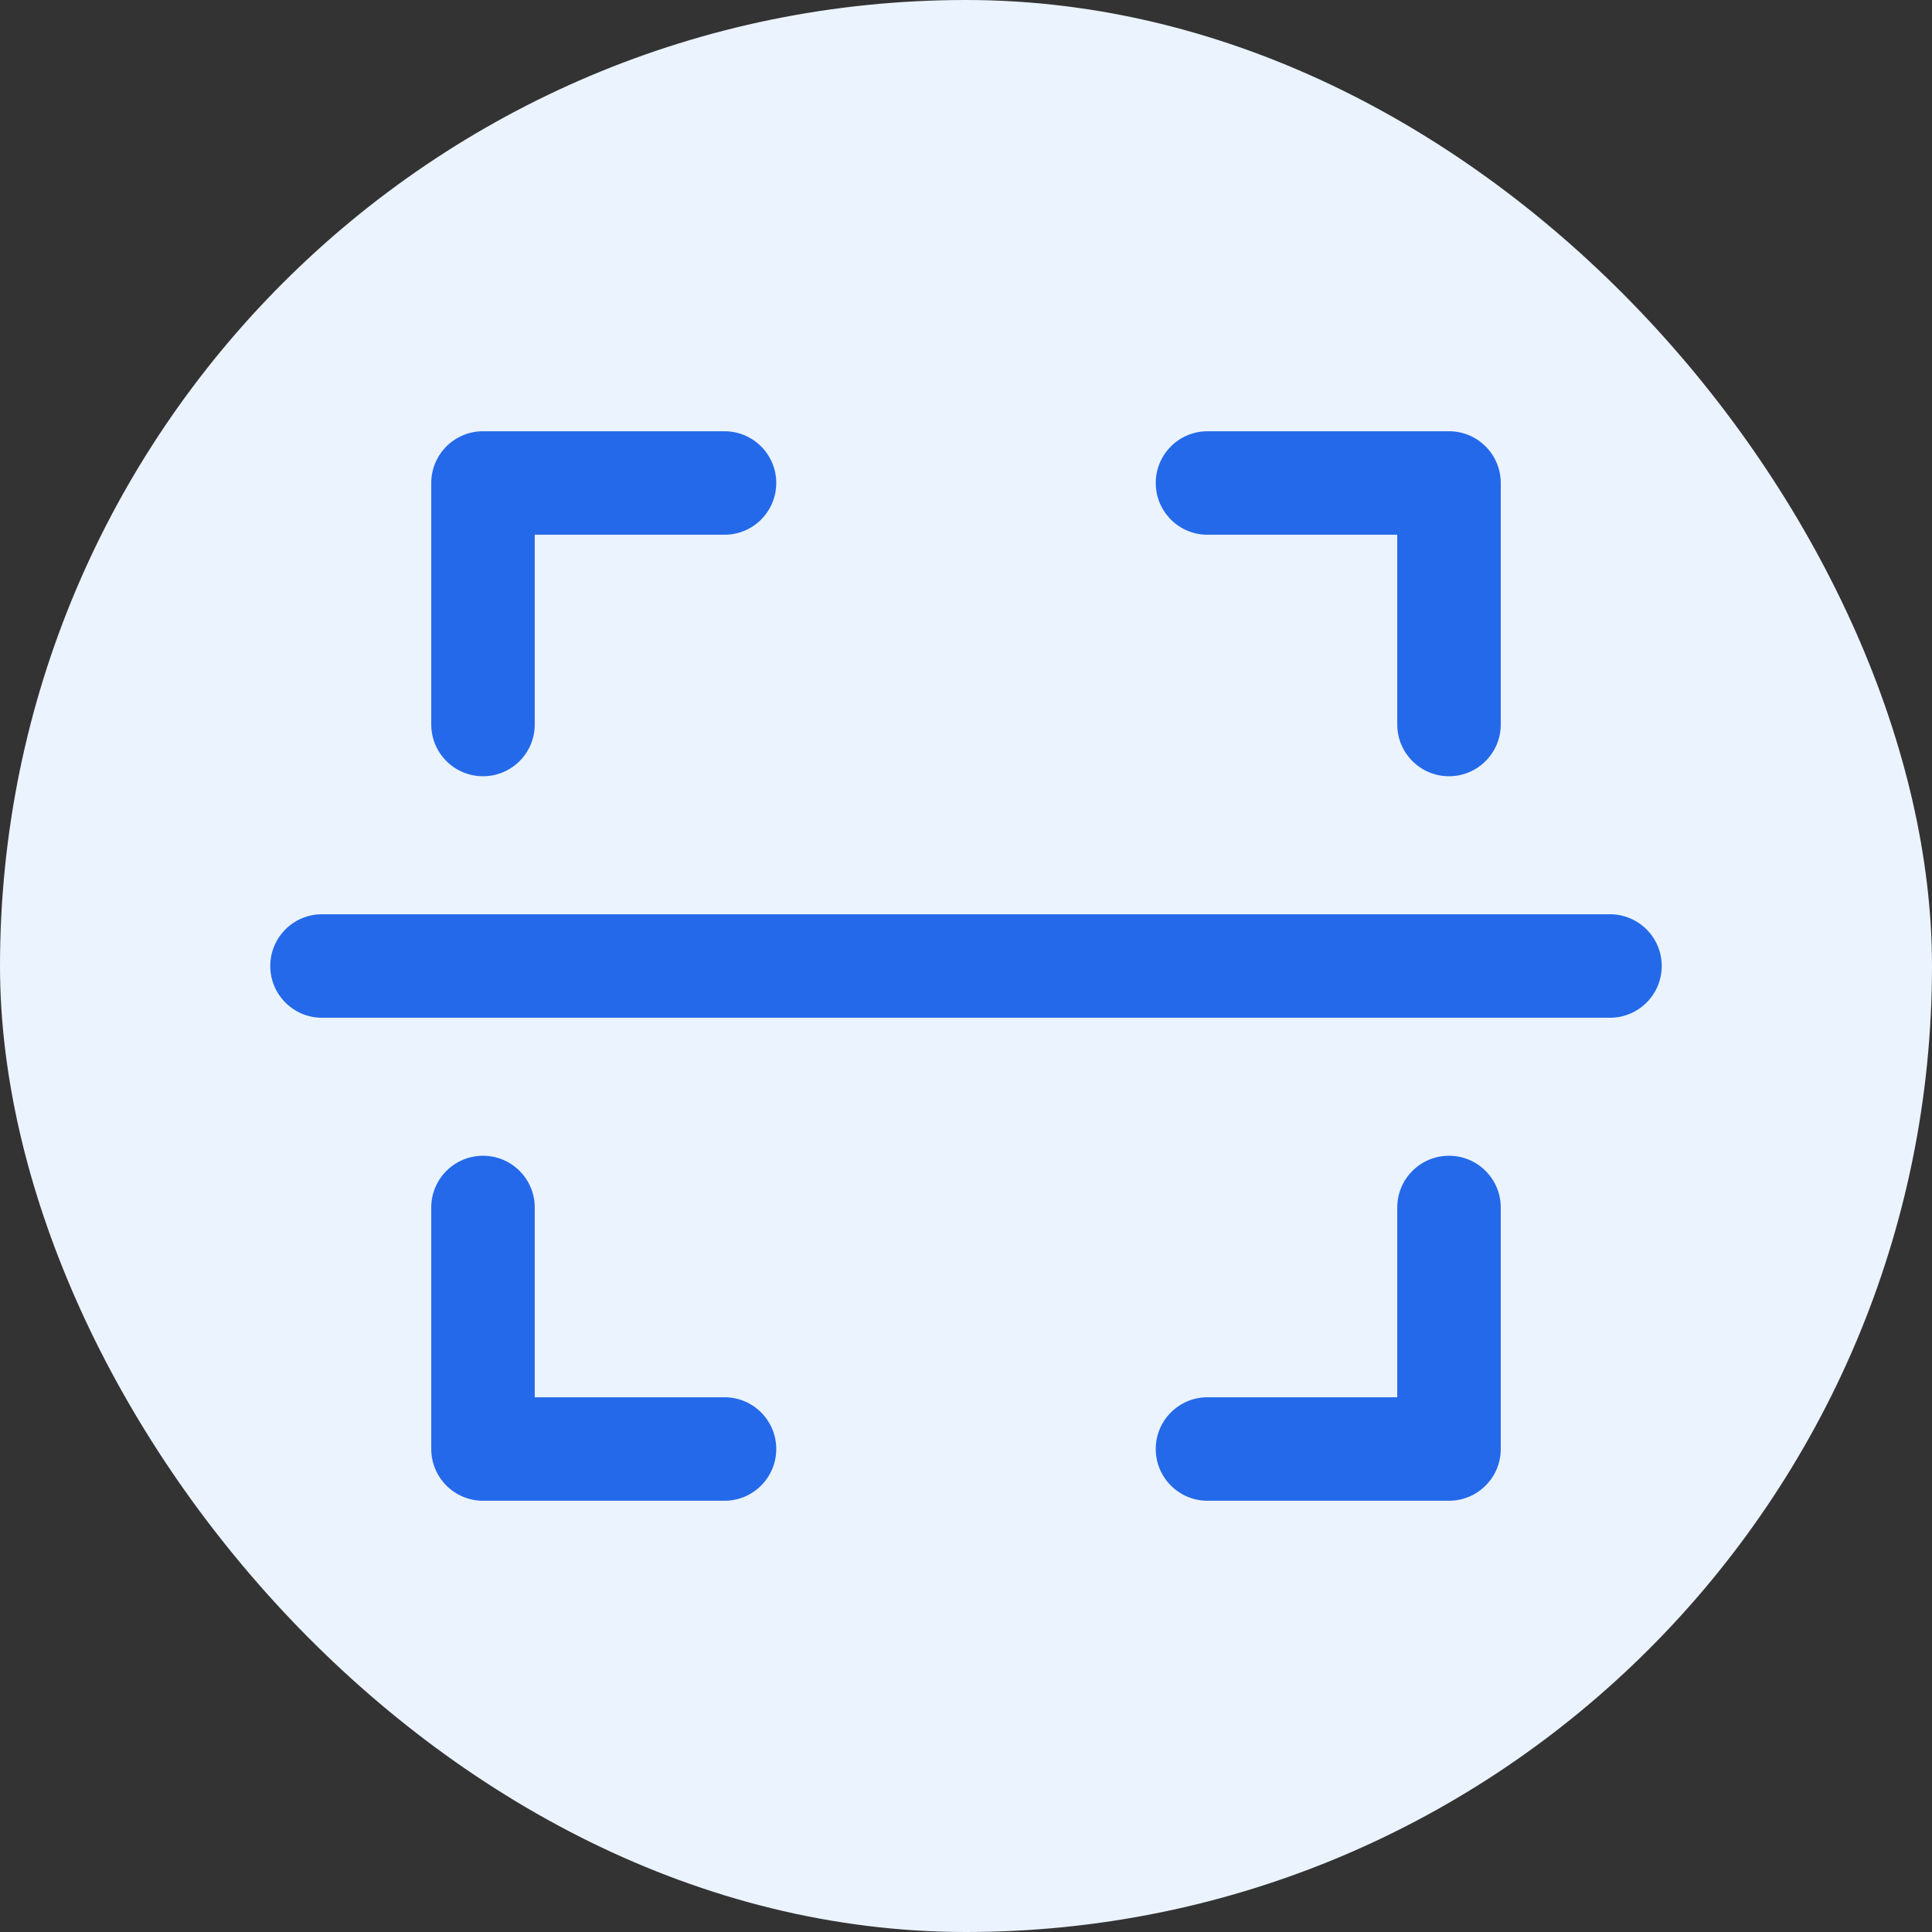 <svg width="28" height="28" viewBox="0 0 28 28" fill="none" xmlns="http://www.w3.org/2000/svg">
<rect x="0" y="0" width="28" height="28" fill="#333333" stroke="none"/>
<rect width="28" height="28" rx="14" fill="#EBF3FF"/>
<path d="M6.25 10.5C6.25 10.914 6.586 11.25 7 11.25C7.414 11.25 7.75 10.914 7.75 10.5H6.25ZM7 7V6.25C6.586 6.25 6.25 6.586 6.25 7H7ZM10.5 7.75C10.914 7.75 11.25 7.414 11.25 7C11.25 6.586 10.914 6.25 10.5 6.25V7.75ZM20.25 10.5C20.25 10.914 20.586 11.25 21 11.25C21.414 11.25 21.75 10.914 21.75 10.5H20.25ZM21 7H21.75C21.75 6.586 21.414 6.25 21 6.25V7ZM17.5 6.25C17.086 6.25 16.75 6.586 16.75 7C16.75 7.414 17.086 7.75 17.5 7.75V6.25ZM21.75 17.5C21.75 17.086 21.414 16.75 21 16.75C20.586 16.75 20.25 17.086 20.25 17.5H21.75ZM21 21V21.75C21.414 21.75 21.75 21.414 21.75 21H21ZM17.5 20.25C17.086 20.25 16.75 20.586 16.75 21C16.75 21.414 17.086 21.75 17.5 21.75V20.25ZM7.75 17.5C7.75 17.086 7.414 16.75 7 16.75C6.586 16.75 6.25 17.086 6.25 17.5H7.75ZM7 21H6.25C6.25 21.414 6.586 21.75 7 21.75V21ZM10.5 21.75C10.914 21.75 11.25 21.414 11.25 21C11.25 20.586 10.914 20.25 10.5 20.25V21.75ZM23.333 14.75C23.747 14.75 24.083 14.414 24.083 14C24.083 13.586 23.747 13.25 23.333 13.25V14.75ZM4.667 13.25C4.252 13.25 3.917 13.586 3.917 14C3.917 14.414 4.252 14.75 4.667 14.75V13.25ZM7.75 10.5V7H6.25V10.5H7.75ZM7 7.75H10.5V6.25H7V7.75ZM21.75 10.5V7H20.25V10.5H21.75ZM21 6.25H17.5V7.75H21V6.25ZM20.25 17.5V21H21.75V17.5H20.25ZM21 20.25H17.5V21.75H21V20.25ZM6.25 17.5V21H7.75V17.5H6.25ZM7 21.75H10.5V20.25H7V21.75ZM23.333 13.25H4.667V14.75H23.333V13.25Z" fill="#2469E9"/>
</svg>

